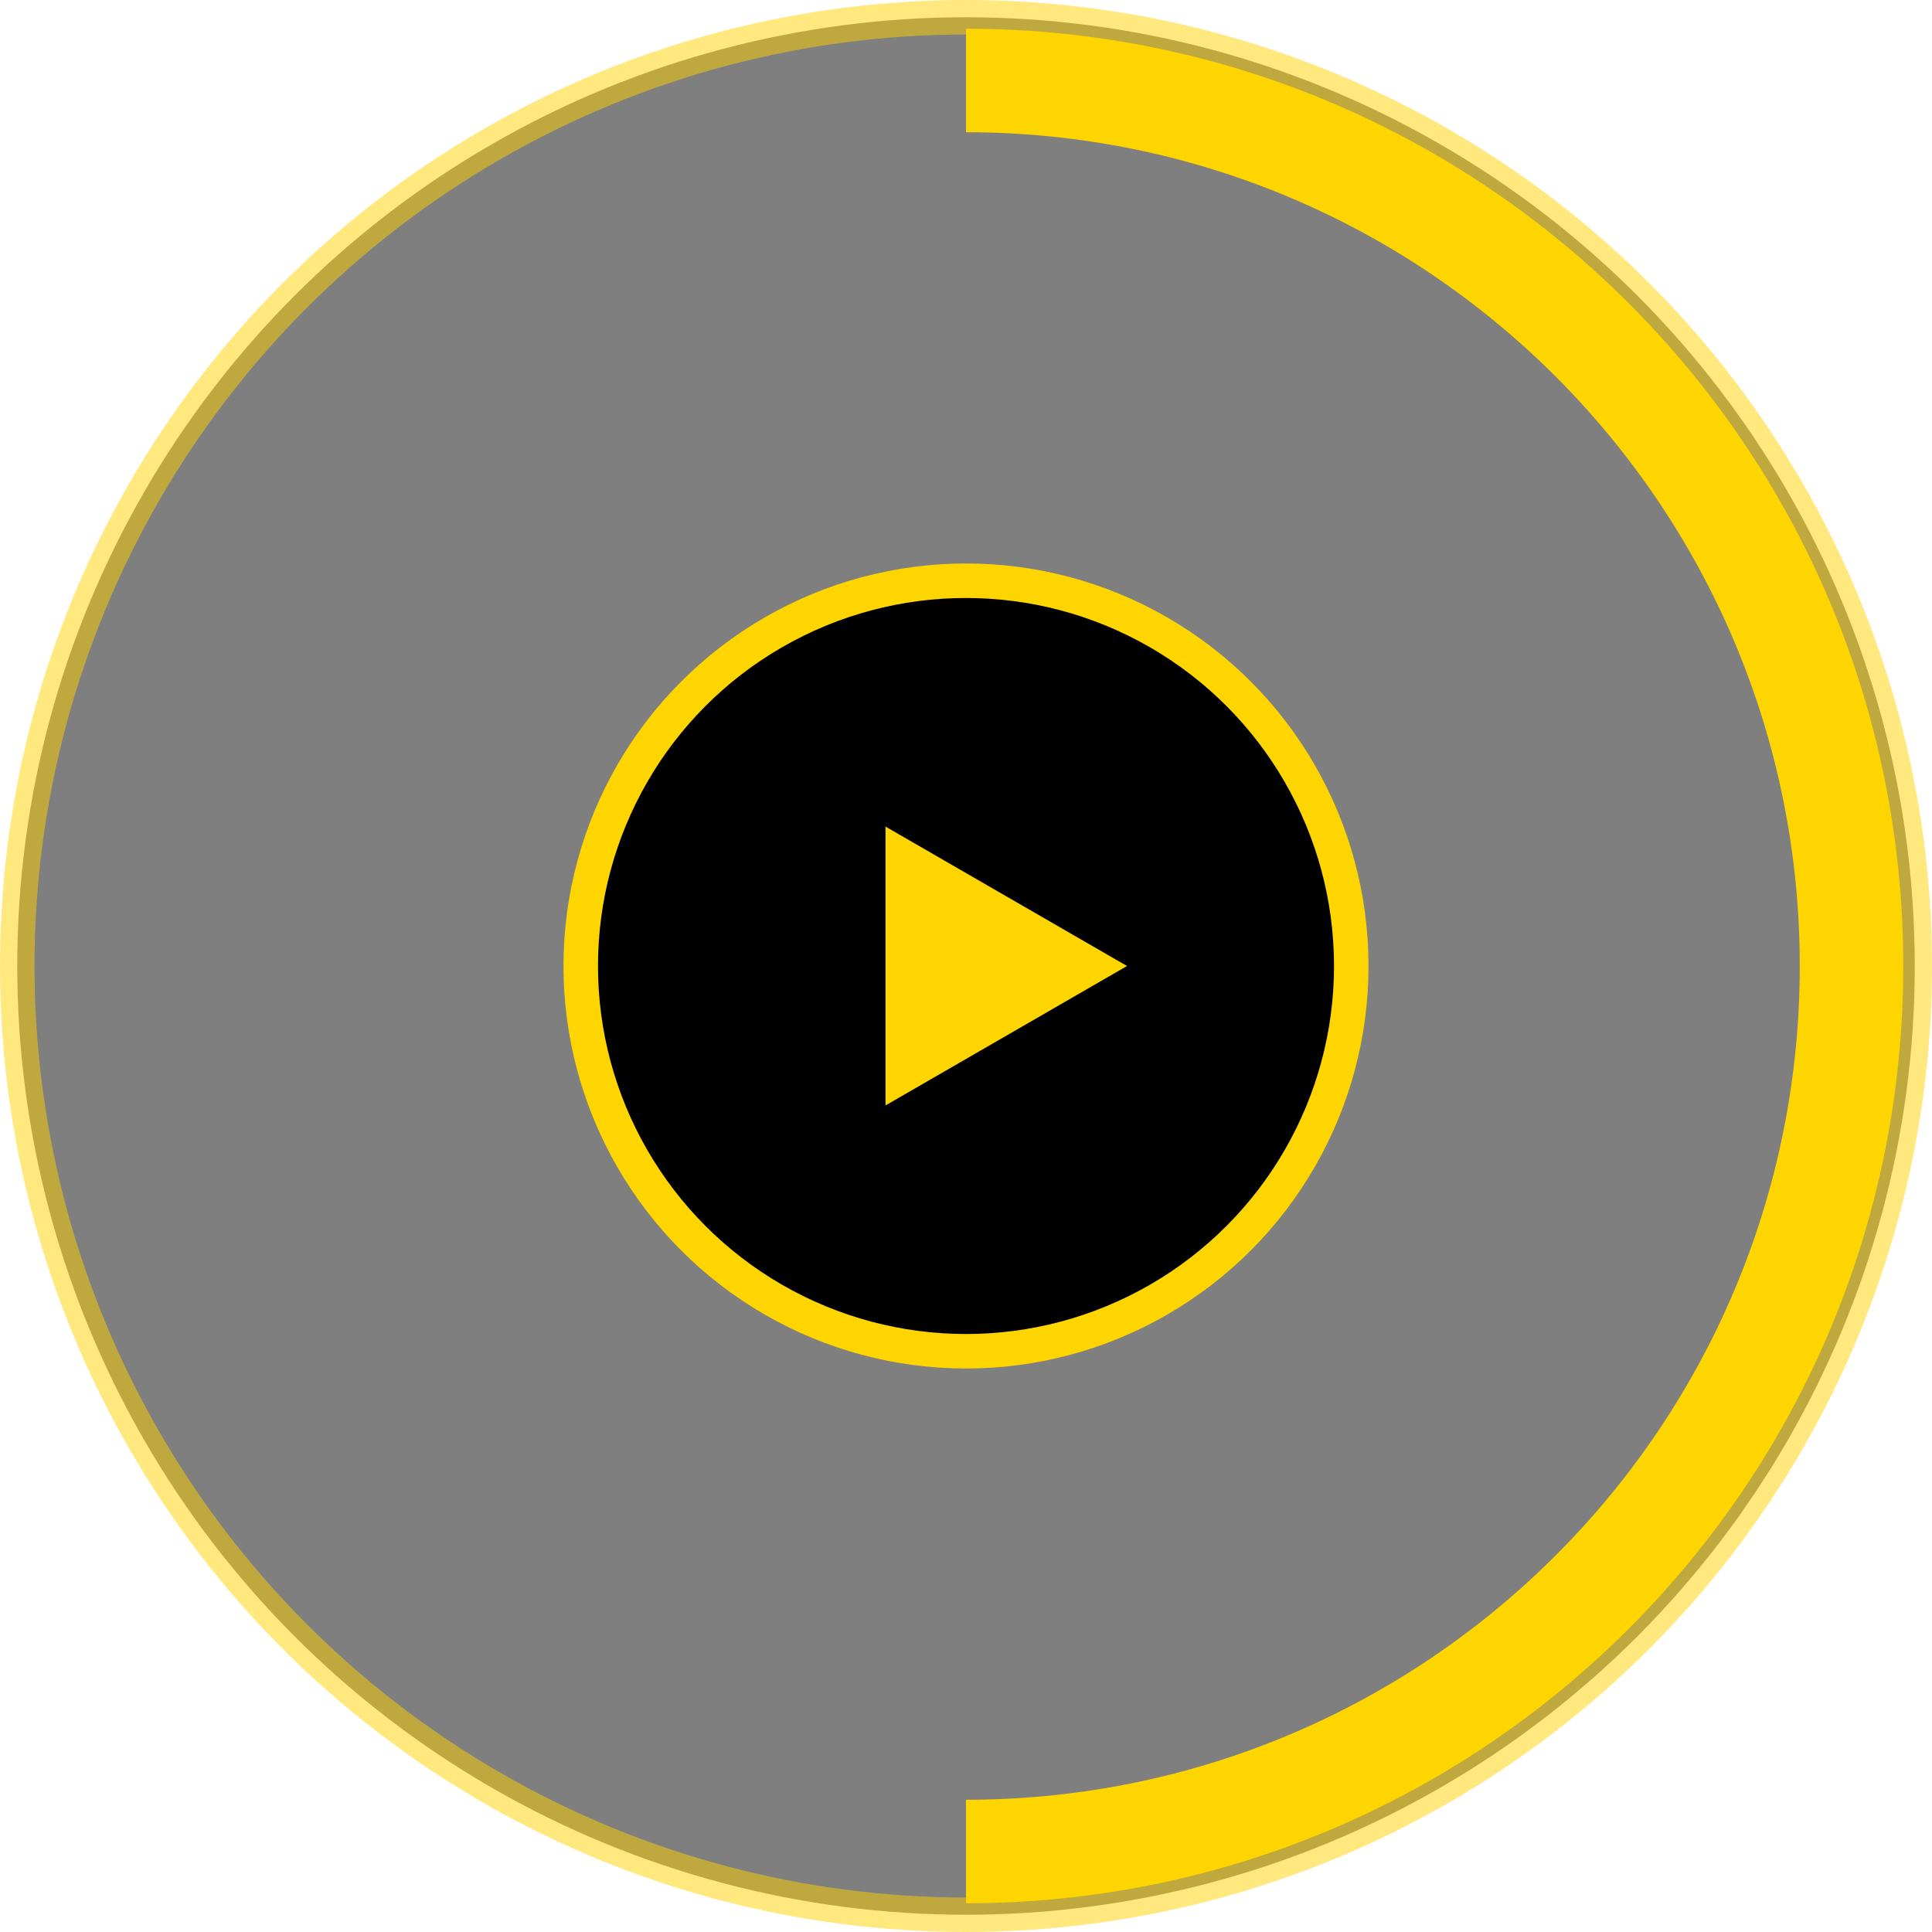 <svg width="56" height="56" viewBox="0 0 56 56" fill="none" xmlns="http://www.w3.org/2000/svg">
<circle opacity="0.5" cx="28" cy="28" r="27.5" fill="black" stroke="#FFD500"/>
<circle cx="28" cy="28" r="11.167" fill="black" stroke="#FFD500"/>
<path d="M28 53.667C42.175 53.667 53.667 42.175 53.667 28C53.667 13.825 42.175 2.333 28 2.333" stroke="#FFD500" stroke-width="3"/>
<path d="M32.667 28L25.667 32.042L25.667 23.959L32.667 28Z" fill="#FFD500"/>
</svg>
